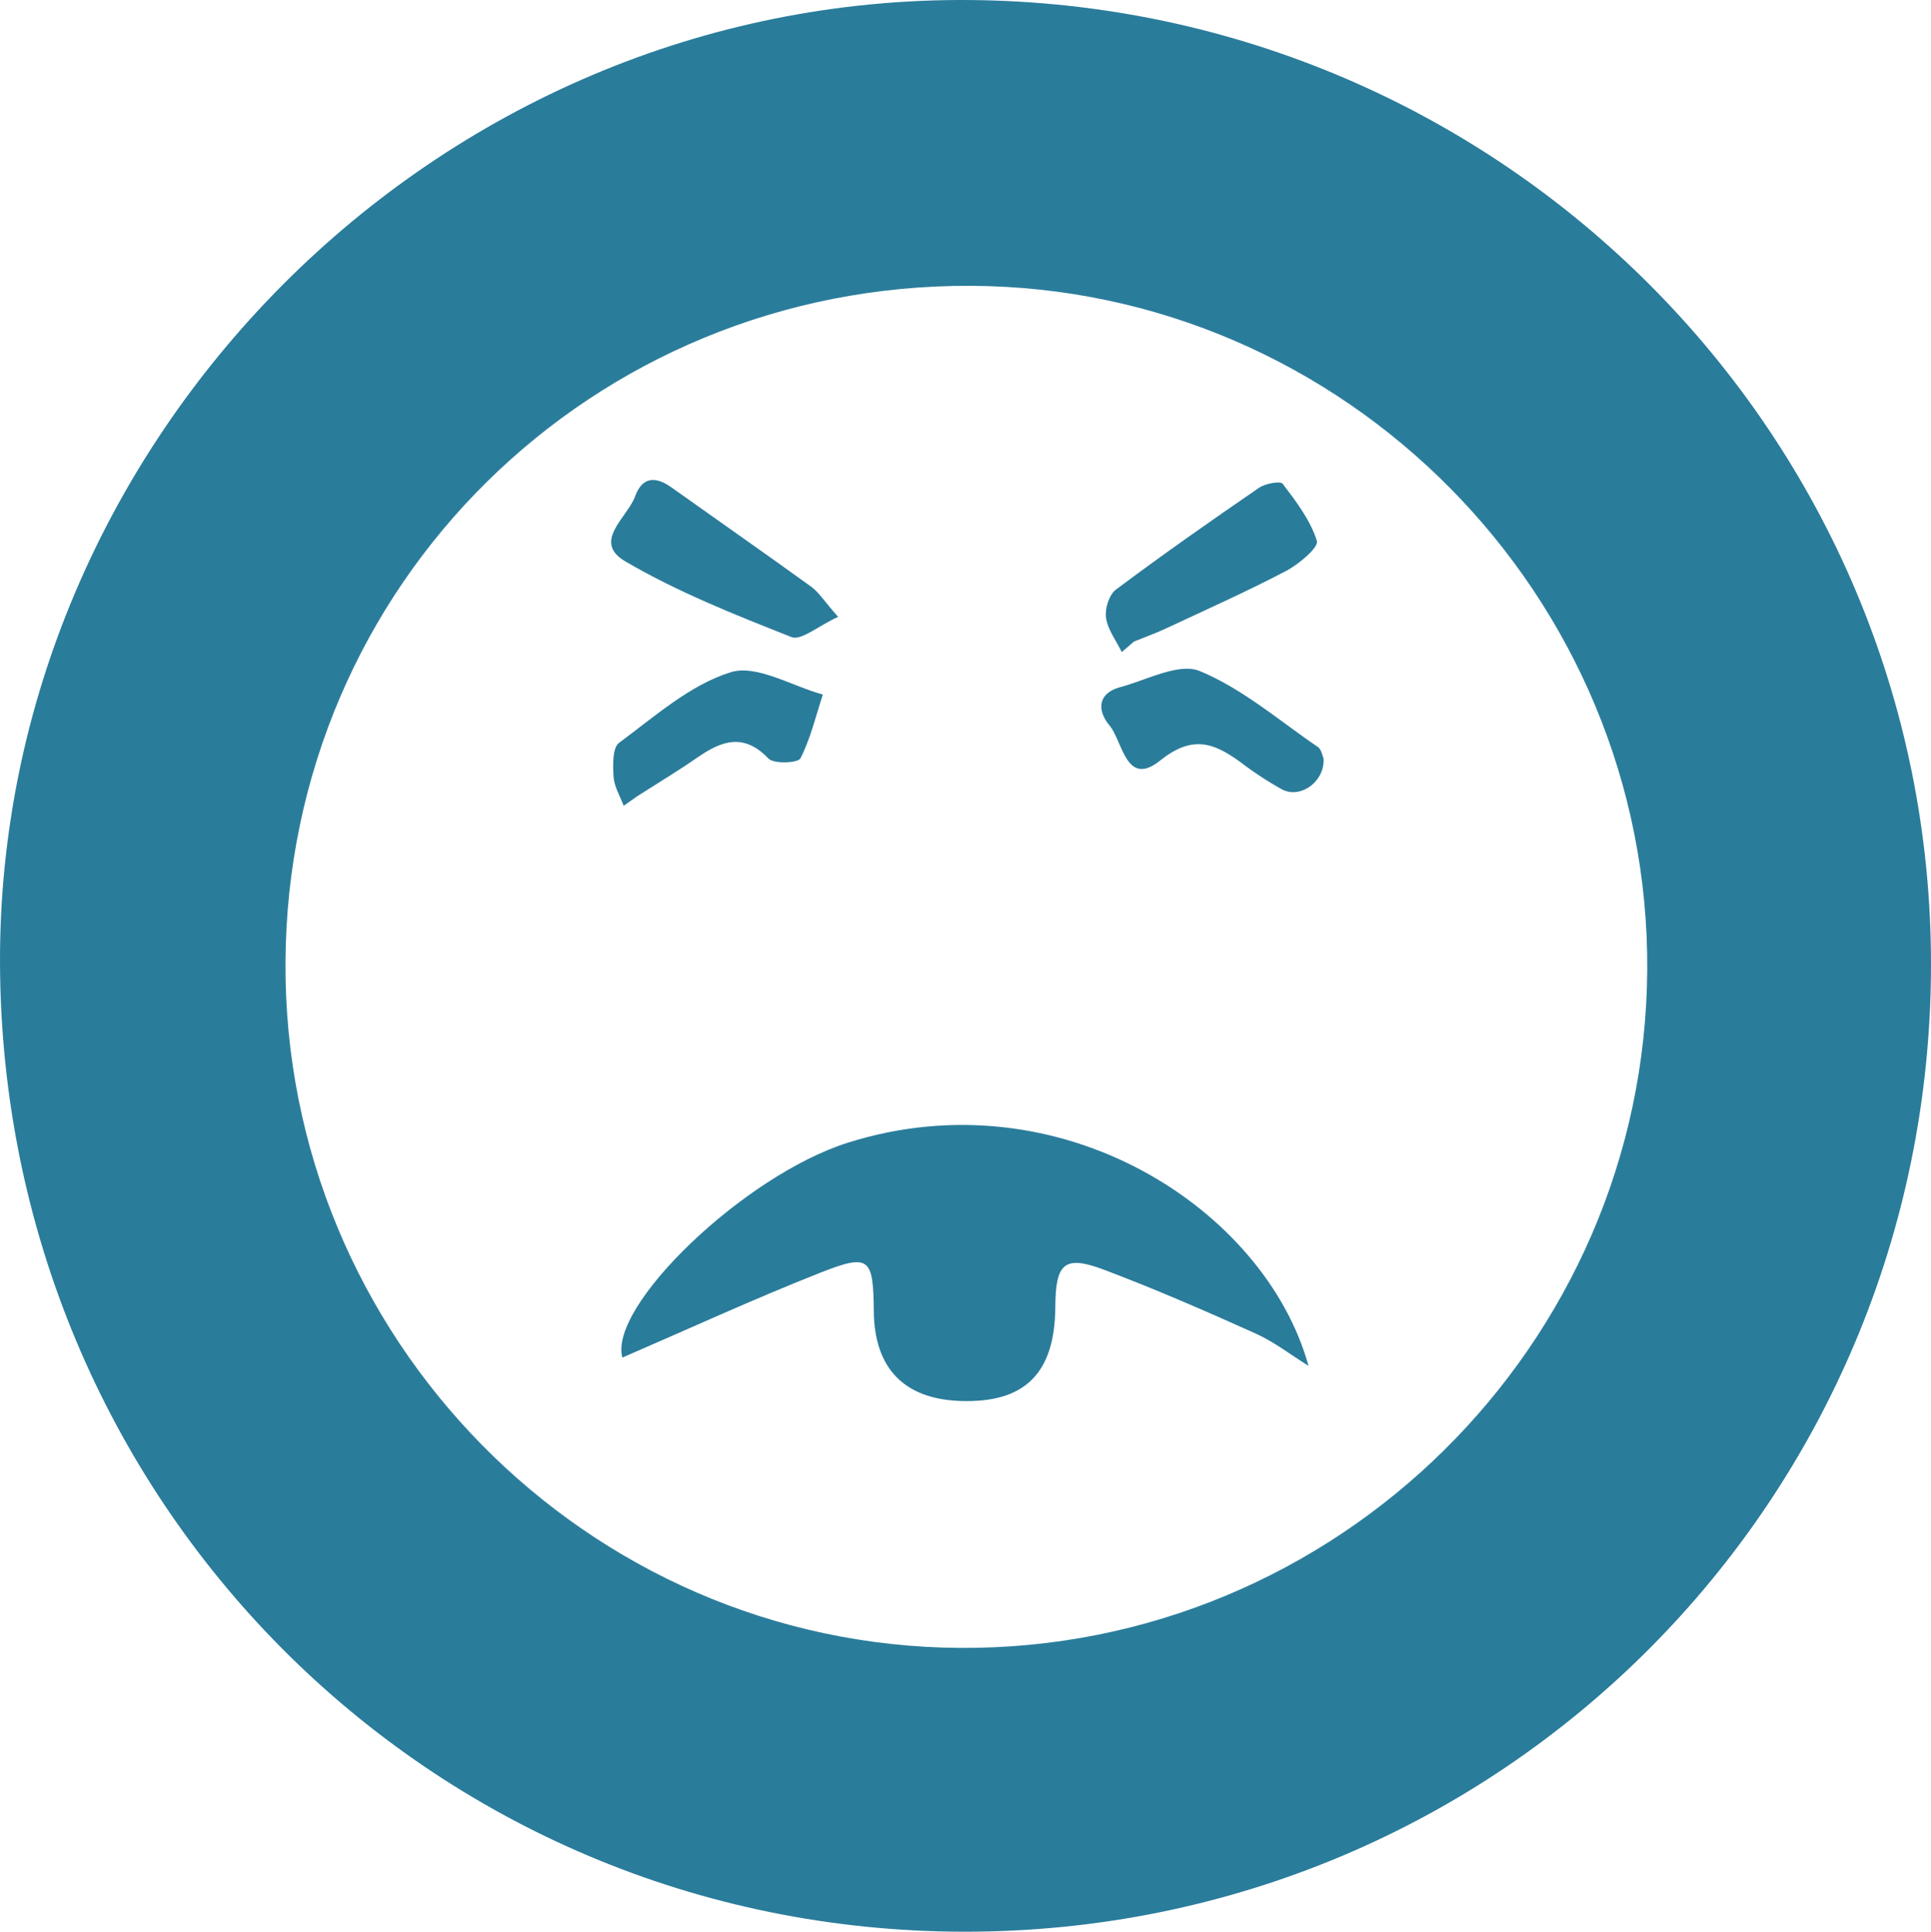 <svg xmlns="http://www.w3.org/2000/svg" width="511.872" height="512" viewBox="0 0 511.872 512">
  <g id="Mortality-rate-attributed-to-unintentional-poisoning_copy" data-name="Mortality-rate-attributed-to-unintentional-poisoning copy" transform="translate(-166.734 -118.836)">
    <path id="Path_35" data-name="Path 35" d="M422.394,630.836c-141.913-.1-255.181-114.394-255.658-256.777C166.273,236,281.59,117.566,424.035,118.846c140.676,1.261,254.734,114.942,254.571,255.845C678.442,516.842,564.323,630.935,422.394,630.836Zm-179.986-256.9c-.506,99.453,79.83,181.07,178.83,181.677,99.621.614,181.54-80.2,182.147-179.7.607-99.155-80.086-180.816-179.171-181.32C323.727,194.084,242.918,273.8,242.408,373.931Z" transform="translate(0 0)" fill="#2a7c9b" fill-rule="evenodd"/>
    <path id="Path_36" data-name="Path 36" d="M429.885,329.424c-4.673-2.9-9.092-6.356-14.065-8.592-13.181-5.93-26.458-11.71-39.974-16.82-10.637-4.022-13-1.9-13.074,9.747-.109,17.686-8.087,25.586-25.217,24.972-14.9-.533-22.762-8.693-22.9-23.768-.134-14.264-1.131-15.379-14.378-10.147C282.592,311.8,265.3,319.76,248,327.233c-3.744-13.583,32.232-48.3,59.866-56.987C364.105,252.576,418.351,287.794,429.885,329.424Z" transform="translate(83.709 151.431)" fill="#2a7c9b" fill-rule="evenodd"/>
    <path id="Path_37" data-name="Path 37" d="M306.618,217.732c-5.33,2.449-9.812,6.372-12.348,5.366-15.006-5.926-30.18-11.941-44.047-20.062-8.9-5.212.545-11.608,2.6-17.26,1.871-5.137,5.36-5.382,9.569-2.388,12.356,8.794,24.8,17.465,37.091,26.349C301.478,211.179,302.861,213.46,306.618,217.732Z" transform="translate(82.275 64.598)" fill="#2a7c9b" fill-rule="evenodd"/>
    <path id="Path_38" data-name="Path 38" d="M315.24,226.719c-1.478-3.017-3.714-5.924-4.178-9.088-.345-2.374.823-6.112,2.642-7.473,12.421-9.289,25.132-18.2,37.922-26.975,1.66-1.141,5.648-1.873,6.27-1.054,3.58,4.7,7.361,9.654,9.064,15.144.527,1.707-4.791,6.185-8.182,7.961-10.438,5.47-21.226,10.278-31.907,15.274-2.733,1.277-5.585,2.295-8.383,3.432Q316.864,225.333,315.24,226.719Z" transform="translate(148.855 64.939)" fill="#2a7c9b" fill-rule="evenodd"/>
    <path id="Path_39" data-name="Path 39" d="M369.313,229.772c.456,6.159-6.088,10.864-10.976,8.3a91.527,91.527,0,0,1-10.992-7.2c-7.018-5.1-12.717-7.355-21.284-.5-9.109,7.3-9.9-4.943-13.492-9.277-3.227-3.9-3.238-8.49,2.9-10.147,7.037-1.9,15.539-6.528,21.043-4.253,11.282,4.665,21.021,13.1,31.3,20.123C368.757,227.477,369.01,229.15,369.313,229.772Z" transform="translate(148.261 90.009)" fill="#2a7c9b" fill-rule="evenodd"/>
    <path id="Path_40" data-name="Path 40" d="M249.514,242.165c-.945-2.55-2.5-5.058-2.672-7.657-.2-3.057-.326-7.72,1.468-9.04,9.439-6.966,18.795-15.355,29.59-18.7,6.866-2.127,16.186,3.671,24.409,5.914-1.861,5.7-3.242,11.647-5.938,16.922-.637,1.247-7.059,1.531-8.492.03-6.5-6.8-12.338-4.744-18.736-.318-5.212,3.6-10.655,6.879-16,10.3Q251.328,240.888,249.514,242.165Z" transform="translate(82.541 90.242)" fill="#2a7c9b" fill-rule="evenodd"/>
  </g>
</svg>
